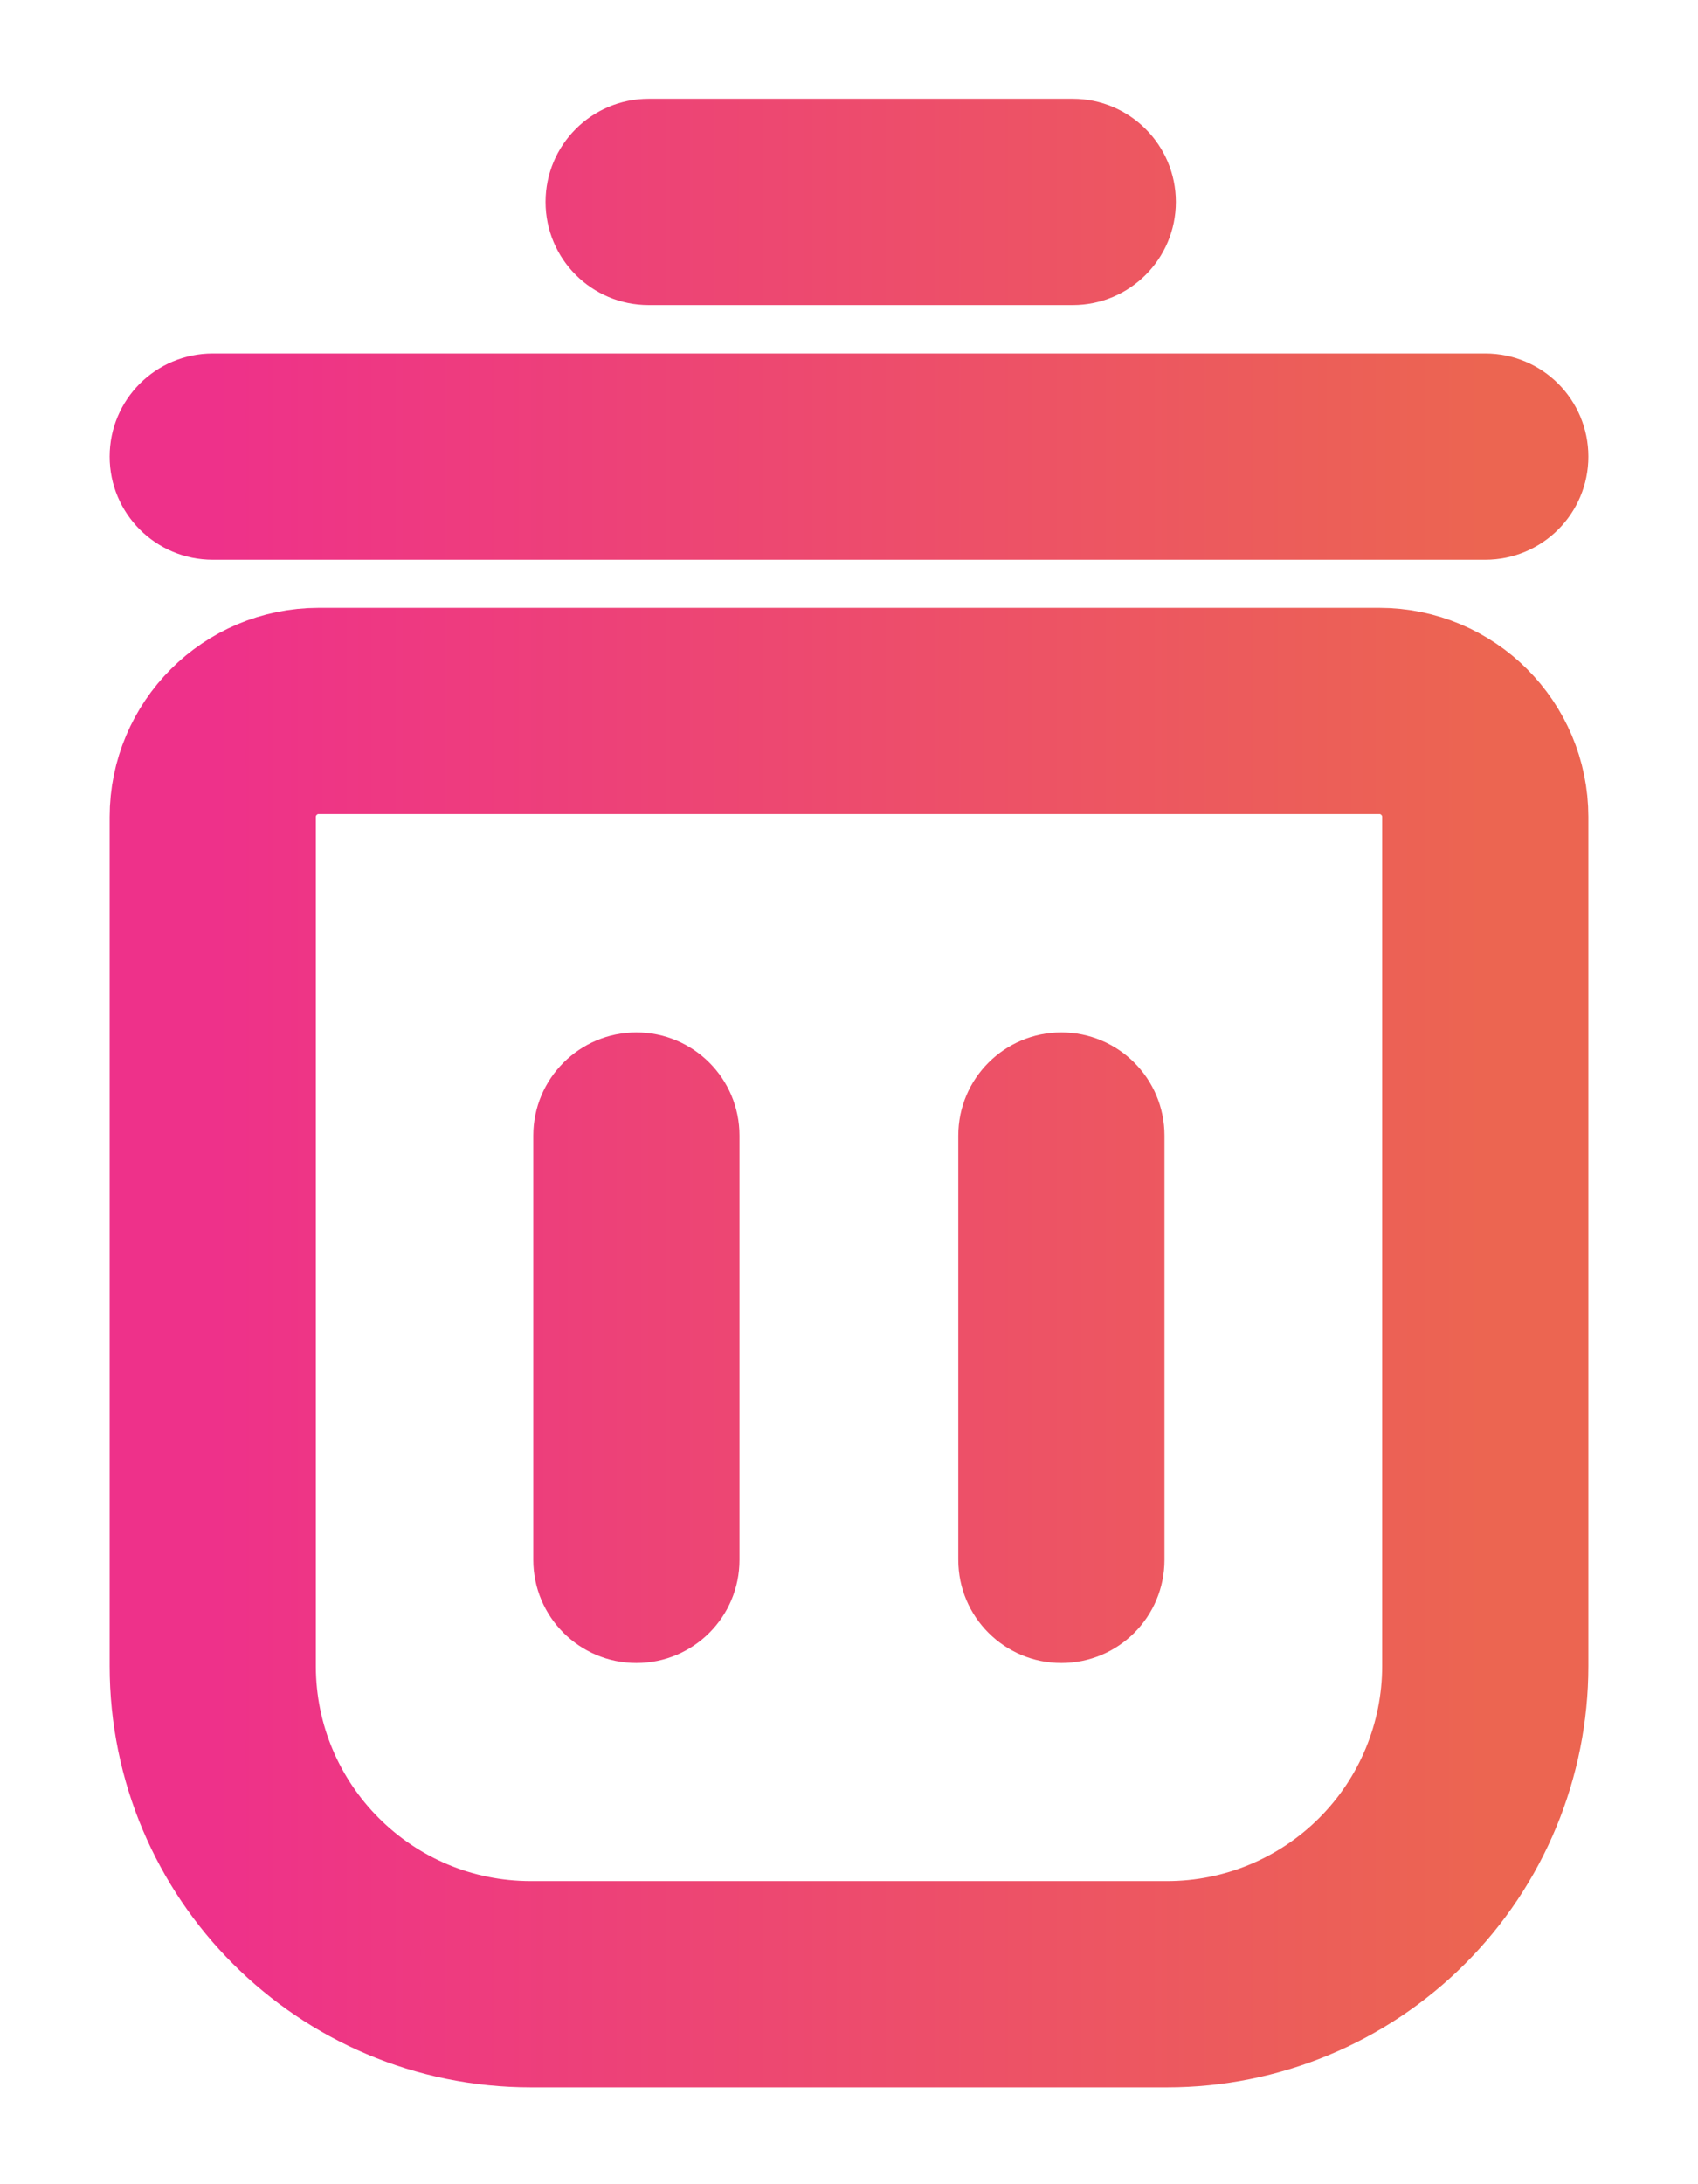 <svg width="14" height="18" viewBox="0 0 14 18" fill="none" xmlns="http://www.w3.org/2000/svg">
<path fill-rule="evenodd" clip-rule="evenodd" d="M11.372 5.859H2.628C2.145 5.859 1.754 6.251 1.754 6.733V13.729C1.754 15.177 2.928 16.352 4.377 16.352H9.623C10.319 16.352 10.986 16.075 11.478 15.583C11.97 15.091 12.246 14.424 12.246 13.729V6.733C12.246 6.251 11.855 5.859 11.372 5.859Z" stroke="url(#paint0_linear_3263_61101)" stroke-width="1.7" stroke-linecap="round" stroke-linejoin="round"/>
<path d="M6.097 9.358C6.097 8.889 5.717 8.508 5.247 8.508C4.778 8.508 4.397 8.889 4.397 9.358H6.097ZM4.397 12.855C4.397 13.325 4.778 13.705 5.247 13.705C5.717 13.705 6.097 13.325 6.097 12.855H4.397ZM9.601 9.358C9.601 8.889 9.221 8.508 8.751 8.508C8.282 8.508 7.901 8.889 7.901 9.358H9.601ZM7.901 12.855C7.901 13.325 8.282 13.705 8.751 13.705C9.221 13.705 9.601 13.325 9.601 12.855H7.901ZM8.845 2.514C9.314 2.514 9.695 2.134 9.695 1.664C9.695 1.195 9.314 0.814 8.845 0.814V2.514ZM5.348 0.814C4.878 0.814 4.498 1.195 4.498 1.664C4.498 2.134 4.878 2.514 5.348 2.514V0.814ZM12.246 4.613C12.716 4.613 13.096 4.232 13.096 3.763C13.096 3.293 12.716 2.913 12.246 2.913V4.613ZM1.754 2.913C1.284 2.913 0.904 3.293 0.904 3.763C0.904 4.232 1.284 4.613 1.754 4.613V2.913ZM4.397 9.358V12.855H6.097V9.358H4.397ZM7.901 9.358V12.855H9.601V9.358H7.901ZM8.845 0.814H5.348V2.514H8.845V0.814ZM12.246 2.913H1.754V4.613H12.246V2.913Z" fill="url(#paint1_linear_3263_61101)"/>
<defs>
<linearGradient id="paint0_linear_3263_61101" x1="1.754" y1="11.105" x2="12.246" y2="11.105" gradientUnits="userSpaceOnUse">
<stop stop-color="#EE318A"/>
<stop offset="1" stop-color="#EC6551"/>
</linearGradient>
<linearGradient id="paint1_linear_3263_61101" x1="1.754" y1="7.26" x2="12.246" y2="7.26" gradientUnits="userSpaceOnUse">
<stop stop-color="#EE318A"/>
<stop offset="1" stop-color="#EC6551"/>
</linearGradient>
</defs>
</svg>
